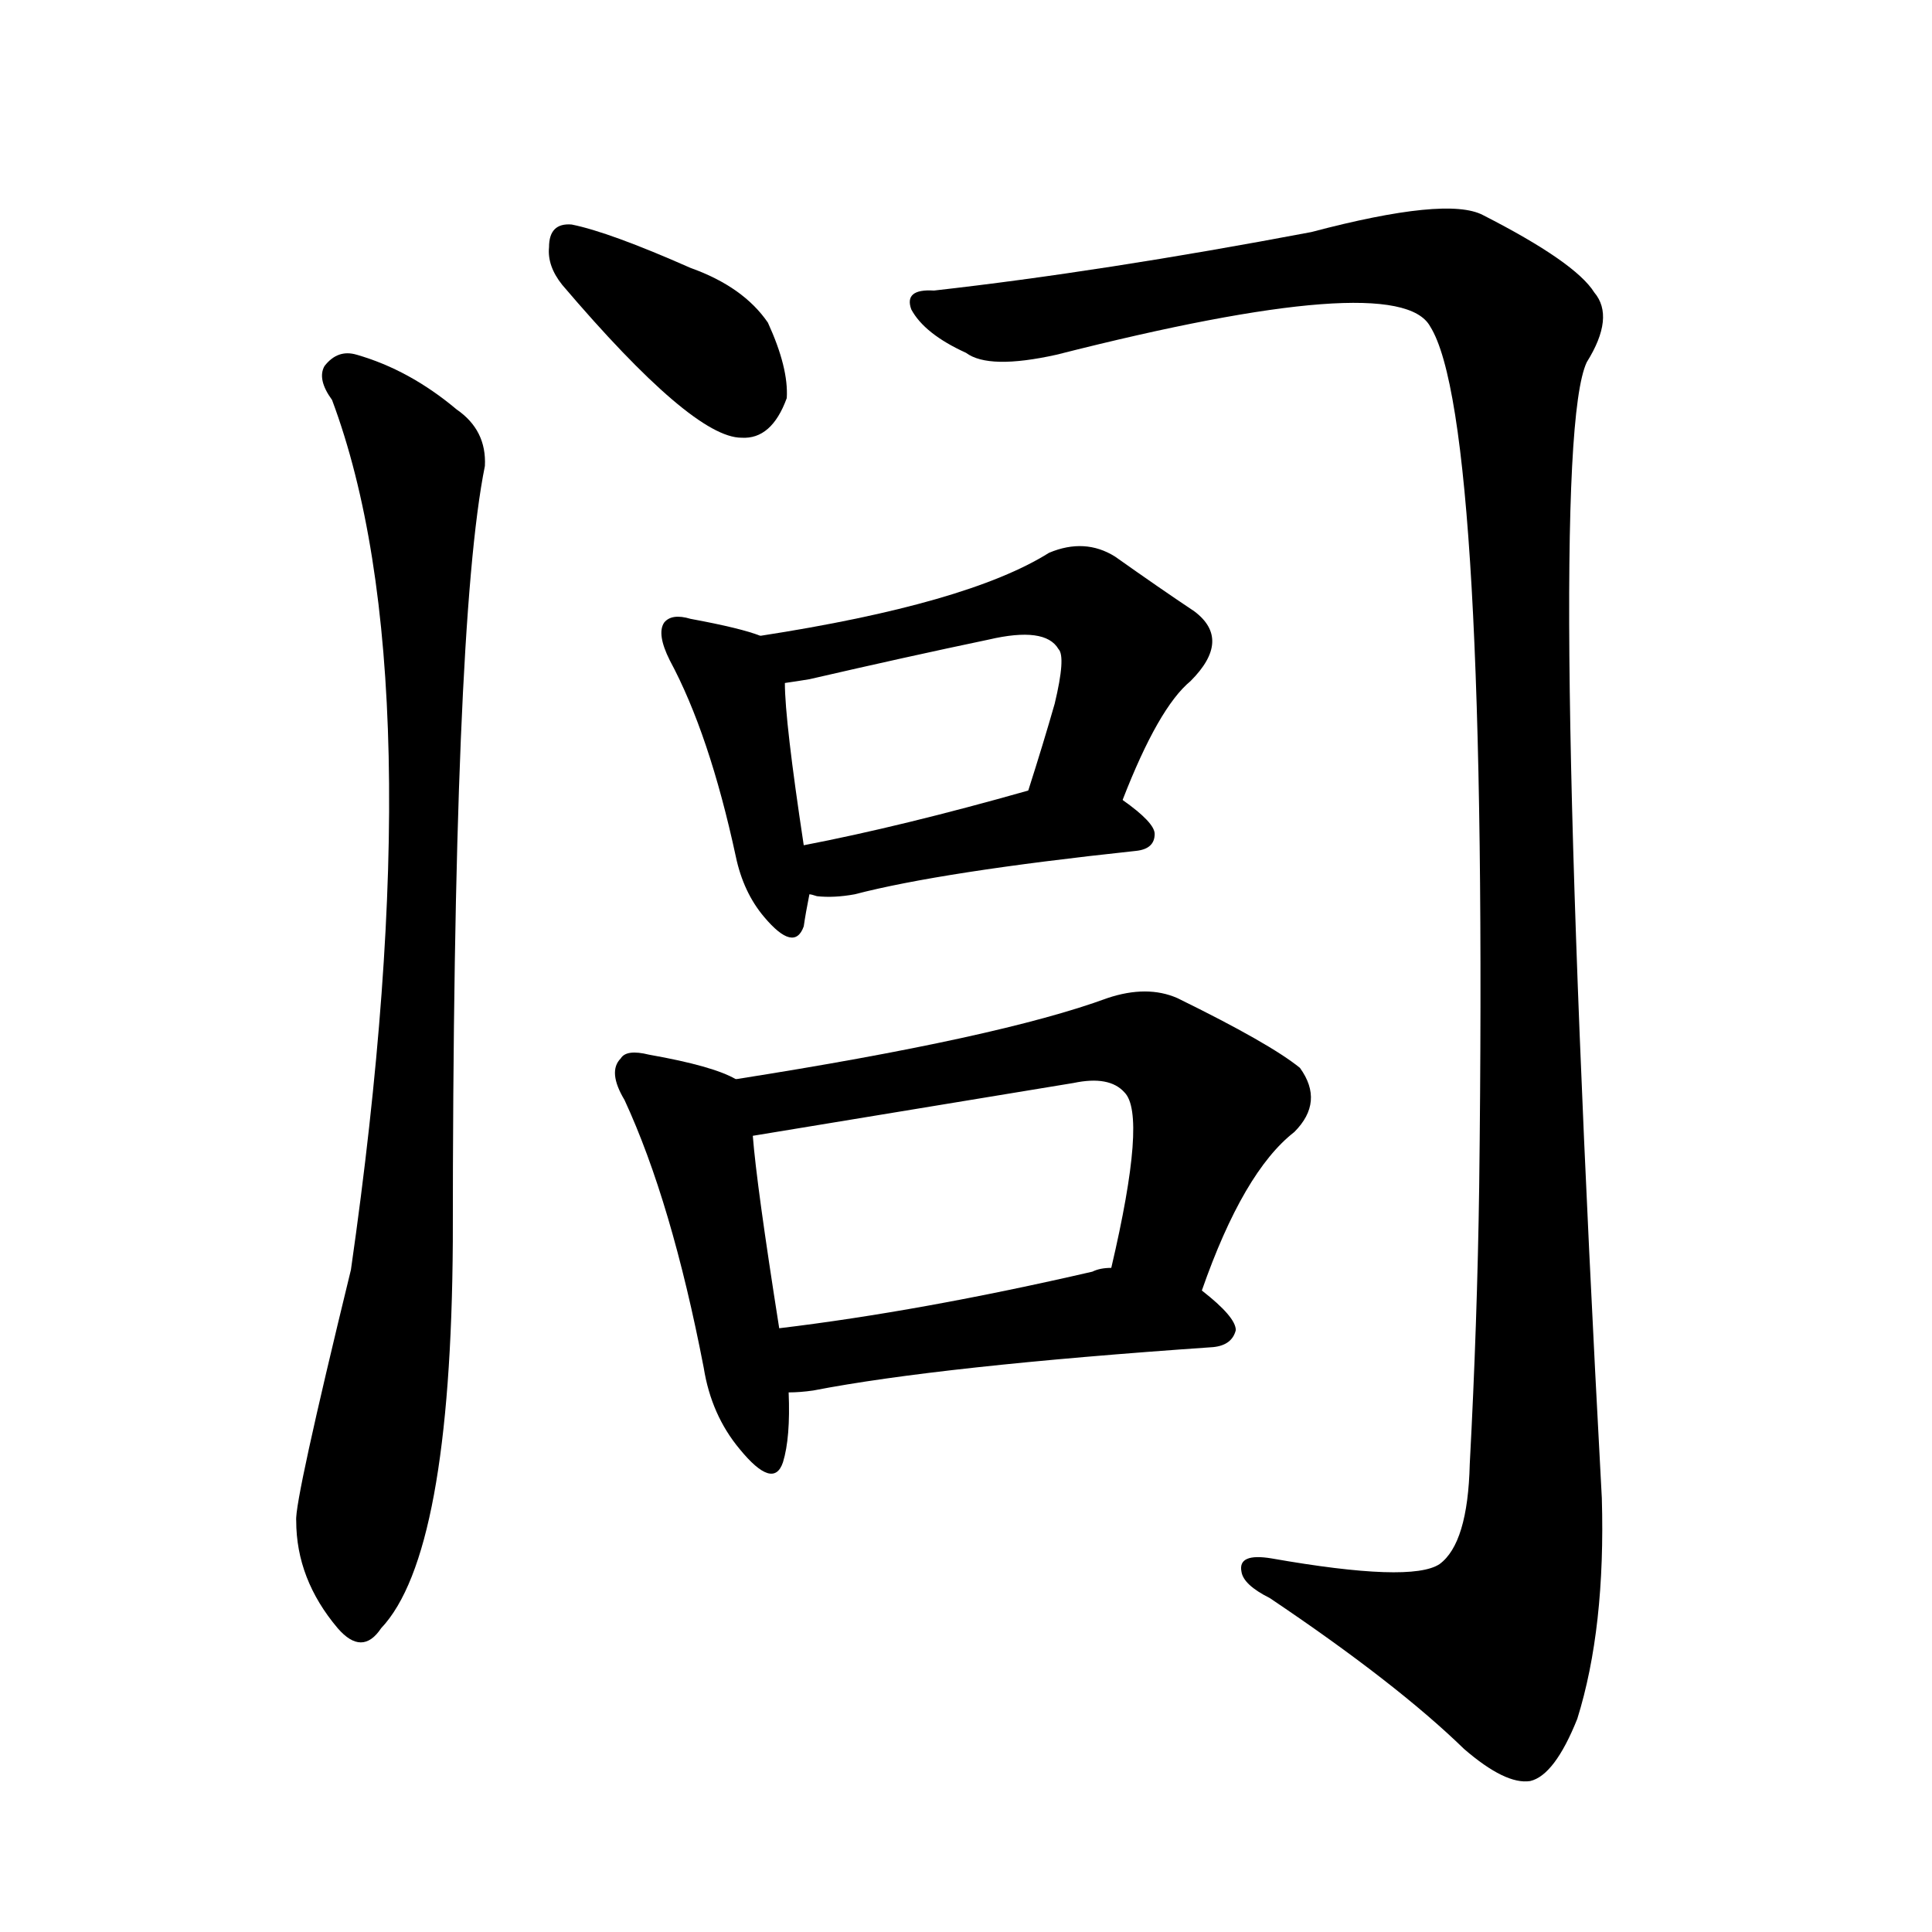 <svg version="1.1" viewBox="0 0 1024 1024" xmlns="http://www.w3.org/2000/svg">
  
  <g transform="scale(1, -1) translate(0, -900)">
    <style type="text/css">
        .origin {display:none;}
        .hide {display:none;}
        .stroke {fill: #000000;}
    </style>

    <path d="M 298 749 Q 367 668 393 668 Q 409 667 417 689 Q 418 705 407 729 Q 394 748 366 758 Q 323 777 303 781 Q 291 782 291 769 Q 290 759 298 749 Z" fill="lightgray" class="stroke"/>
    <path d="M 176 688 Q 231 541 186 227 Q 156 104 157 94 Q 157 63 179 37 Q 192 22 202 37 Q 239 76 240 242 Q 240 569 257 653 Q 258 672 242 683 Q 217 704 189 712 Q 179 715 172 706 Q 168 699 176 688 Z" fill="lightgray" class="stroke"/>
    <path d="M 495 746 Q 479 747 483 736 Q 490 723 512 713 Q 524 704 560 712 Q 741 758 758 727 Q 789 678 784 271 Q 783 199 779 124 Q 778 82 763 71 Q 748 61 674 74 Q 656 77 658 67 Q 659 60 673 53 Q 740 8 776 -27 Q 798 -46 811 -44 Q 824 -41 836 -11 Q 851 37 849 106 Q 819 661 841 708 Q 856 732 845 745 Q 835 761 786 786 Q 767 796 695 777 Q 584 756 495 746 Z" fill="lightgray" class="stroke"/>
    <path d="M 403 563 Q 393 567 366 572 Q 356 575 352 570 Q 348 564 355 550 Q 376 511 390 446 Q 394 427 405 414 Q 421 395 426 409 Q 427 416 429 426 L 426 452 Q 416 518 416 538 C 415 559 415 559 403 563 Z" fill="lightgray" class="stroke"/>
    <path d="M 595 476 Q 614 525 631 539 Q 653 561 633 576 Q 615 588 591 605 Q 575 615 556 607 Q 513 580 403 563 C 373 558 386 534 416 538 Q 423 539 429 540 Q 481 552 524 561 Q 554 568 561 556 Q 565 552 559 527 Q 553 506 545 481 C 536 452 584 448 595 476 Z" fill="lightgray" class="stroke"/>
    <path d="M 429 426 Q 430 426 433 425 Q 442 424 453 426 Q 499 438 602 449 Q 612 450 612 458 Q 612 464 595 476 C 576 490 574 489 545 481 Q 478 462 426 452 C 397 446 400 432 429 426 Z" fill="lightgray" class="stroke"/>
    <path d="M 390 328 Q 378 335 344 341 Q 332 344 329 339 Q 322 332 331 317 Q 356 263 373 175 Q 377 150 392 132 Q 410 110 415 125 Q 419 138 418 162 L 413 196 Q 401 272 399 298 C 397 325 397 325 390 328 Z" fill="lightgray" class="stroke"/>
    <path d="M 637 216 Q 659 279 686 300 Q 702 316 689 334 Q 673 347 624 371 Q 608 378 587 371 Q 530 350 390 328 C 360 323 369 293 399 298 Q 405 299 569 326 Q 588 330 596 321 Q 608 309 589 228 C 582 199 627 188 637 216 Z" fill="lightgray" class="stroke"/>
    <path d="M 418 162 Q 424 162 431 163 Q 498 176 643 186 Q 653 187 655 195 Q 655 202 637 216 C 617 232 617 232 589 228 Q 583 228 579 226 Q 488 205 413 196 C 383 192 388 160 418 162 Z" fill="lightgray" class="stroke"/></g>
</svg>